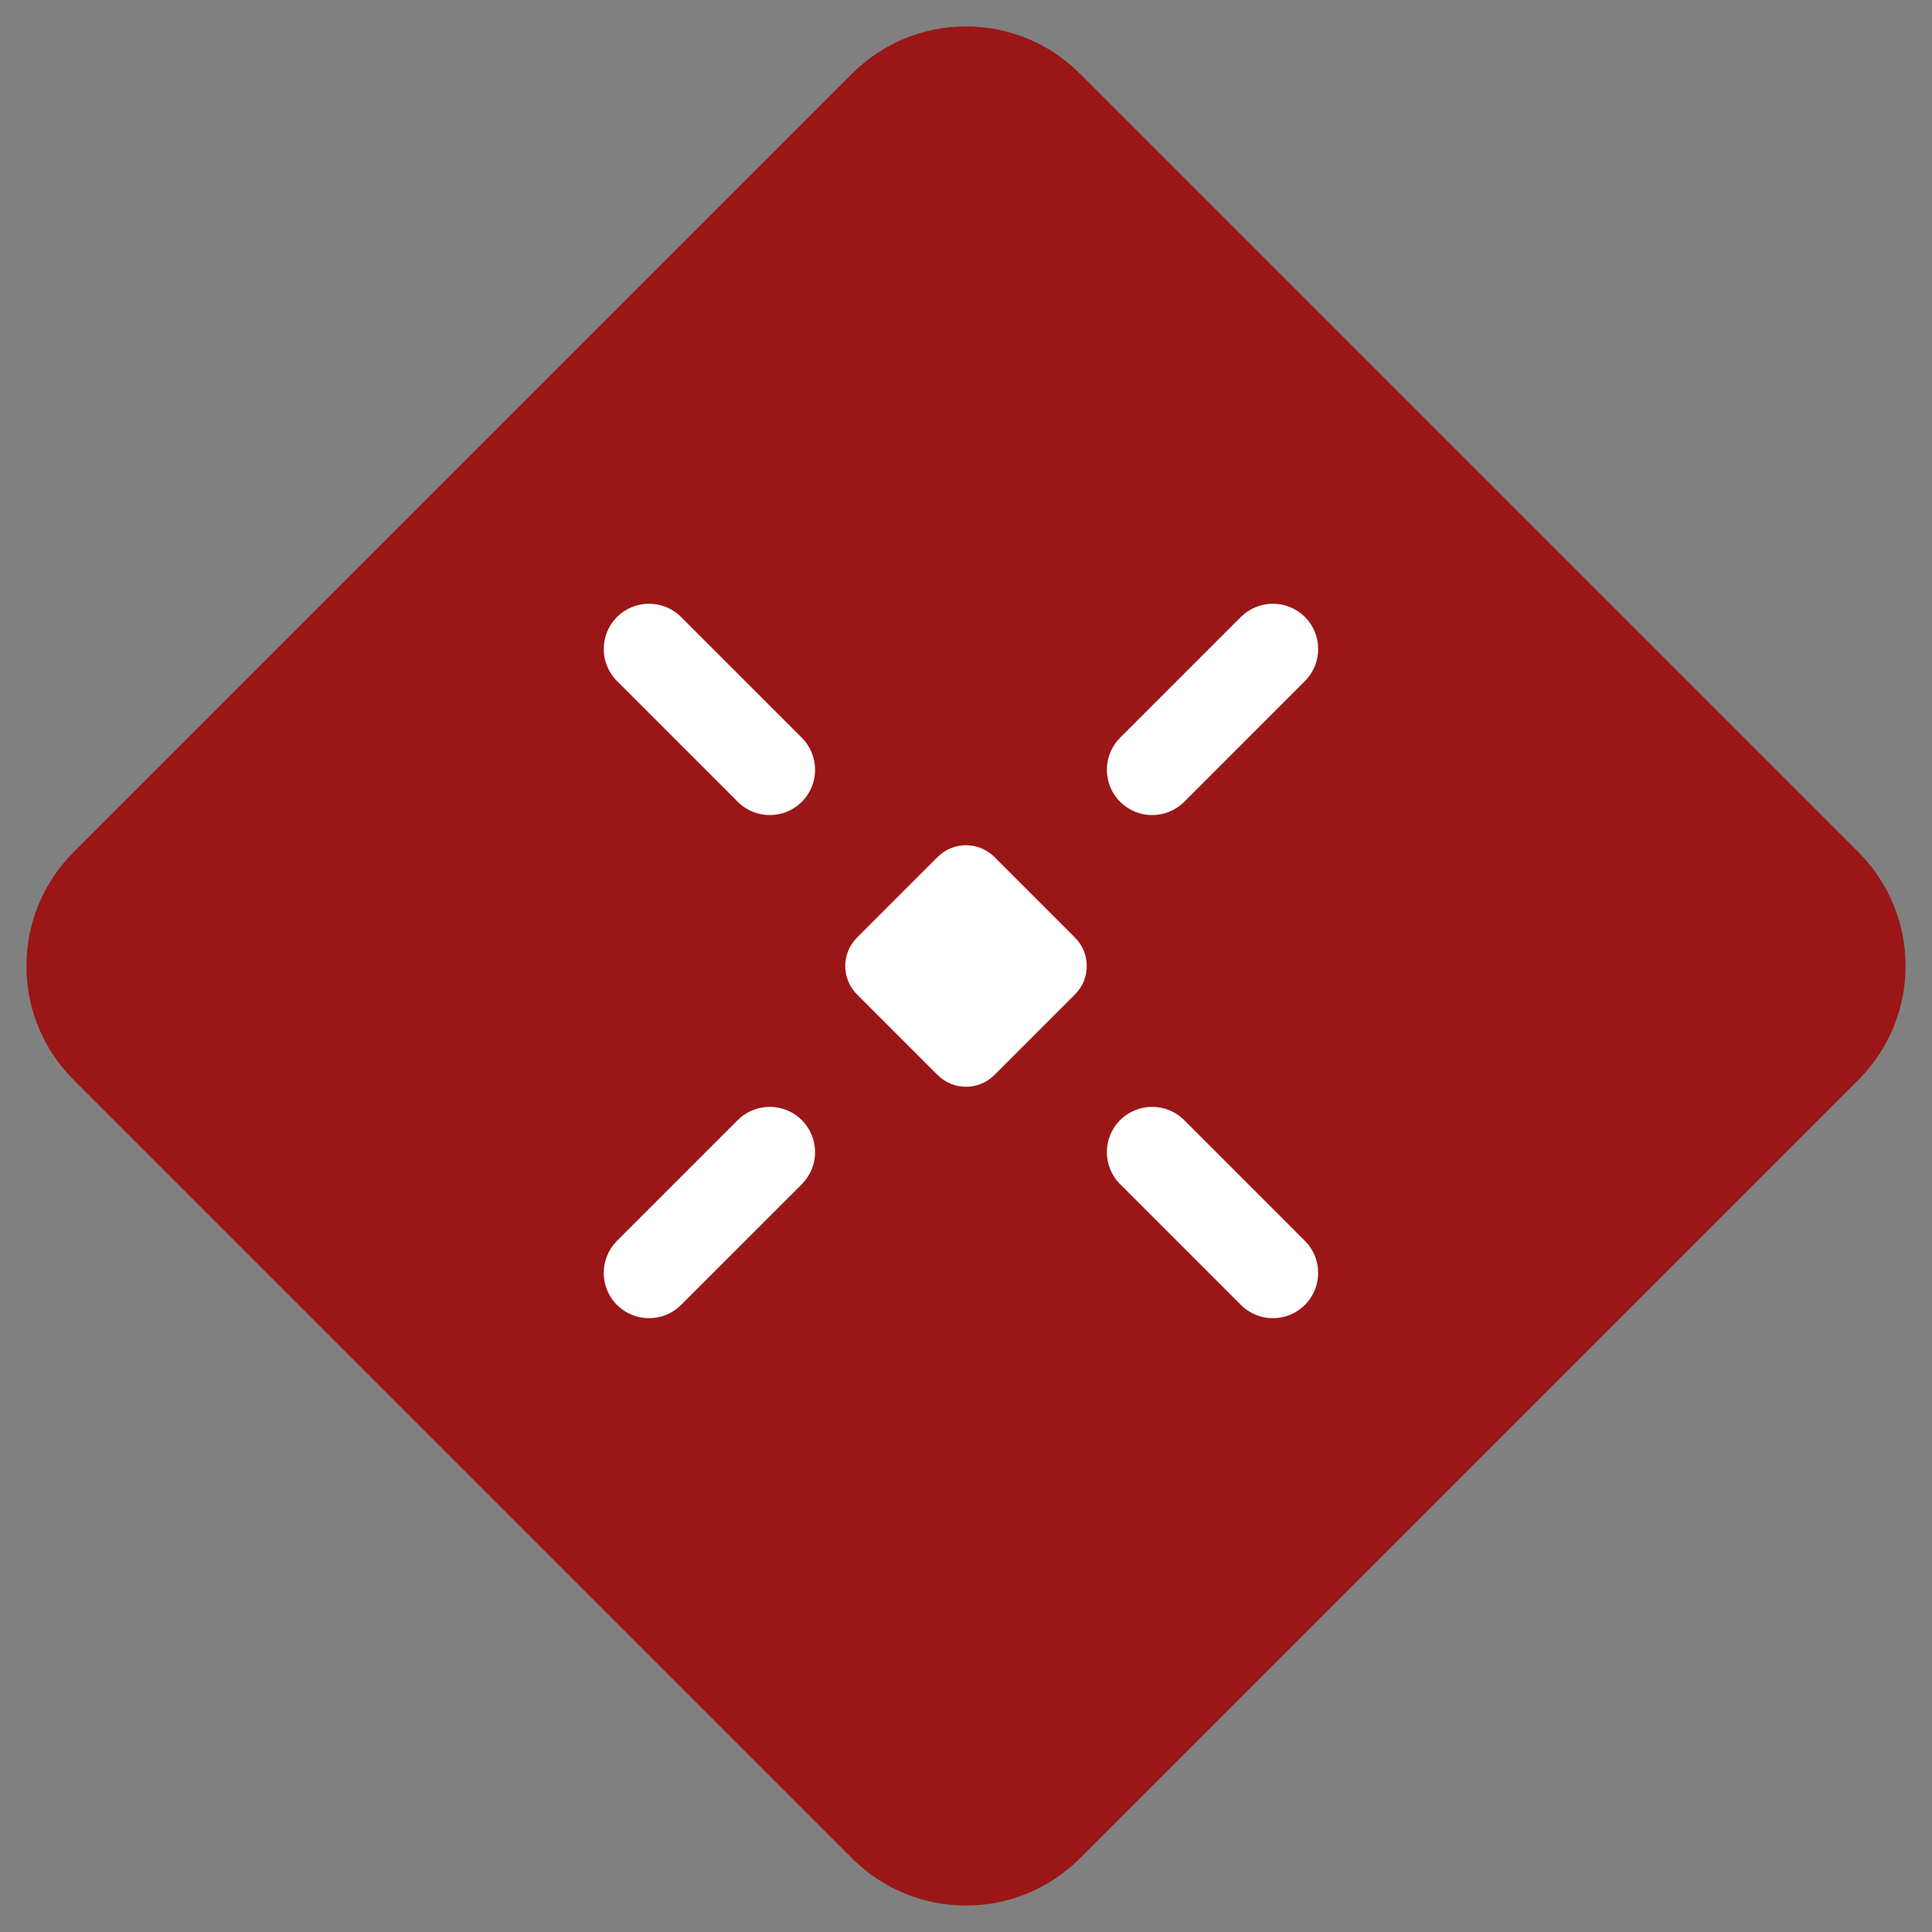 
<svg width="48" height="48" viewBox="0 0 48 48" fill="none" xmlns="http://www.w3.org/2000/svg">
<rect x="0" y="0" width="48" height="48" fill="#808080" stroke="none"/>
<path d="M1.828 26.828C0.266 25.266 0.266 22.734 1.828 21.172L21.172 1.828C22.734 0.266 25.266 0.266 26.828 1.828L46.172 21.172C47.734 22.734 47.734 25.266 46.172 26.828L26.828 46.172C25.266 47.734 22.734 47.734 21.172 46.172L1.828 26.828Z" fill="#9B1616"/>
<path fill-rule="evenodd" clip-rule="evenodd" d="M16.921 15.329C16.481 14.89 15.769 14.89 15.329 15.329C14.89 15.769 14.89 16.481 15.329 16.921L18.329 19.921C18.769 20.36 19.481 20.36 19.921 19.921C20.36 19.481 20.36 18.769 19.921 18.329L16.921 15.329ZM32.42 30.829C32.86 31.269 32.86 31.981 32.42 32.42C31.981 32.86 31.269 32.86 30.829 32.42L27.829 29.421C27.39 28.981 27.39 28.269 27.829 27.829C28.269 27.39 28.981 27.39 29.421 27.829L32.42 30.829ZM32.42 15.329C31.981 14.89 31.269 14.89 30.829 15.329L27.829 18.329C27.39 18.769 27.39 19.481 27.829 19.921C28.269 20.36 28.981 20.36 29.421 19.921L32.42 16.921C32.86 16.481 32.86 15.769 32.42 15.329ZM15.329 30.829C14.89 31.269 14.89 31.981 15.329 32.42C15.769 32.86 16.481 32.86 16.921 32.42L19.921 29.421C20.36 28.981 20.36 28.269 19.921 27.829C19.481 27.39 18.769 27.39 18.329 27.829L15.329 30.829ZM23.293 21.293C23.683 20.902 24.317 20.902 24.707 21.293L26.707 23.293C27.098 23.683 27.098 24.317 26.707 24.707L24.707 26.707C24.317 27.098 23.683 27.098 23.293 26.707L21.293 24.707C20.902 24.317 20.902 23.683 21.293 23.293L23.293 21.293Z" fill="white"/>
</svg>
